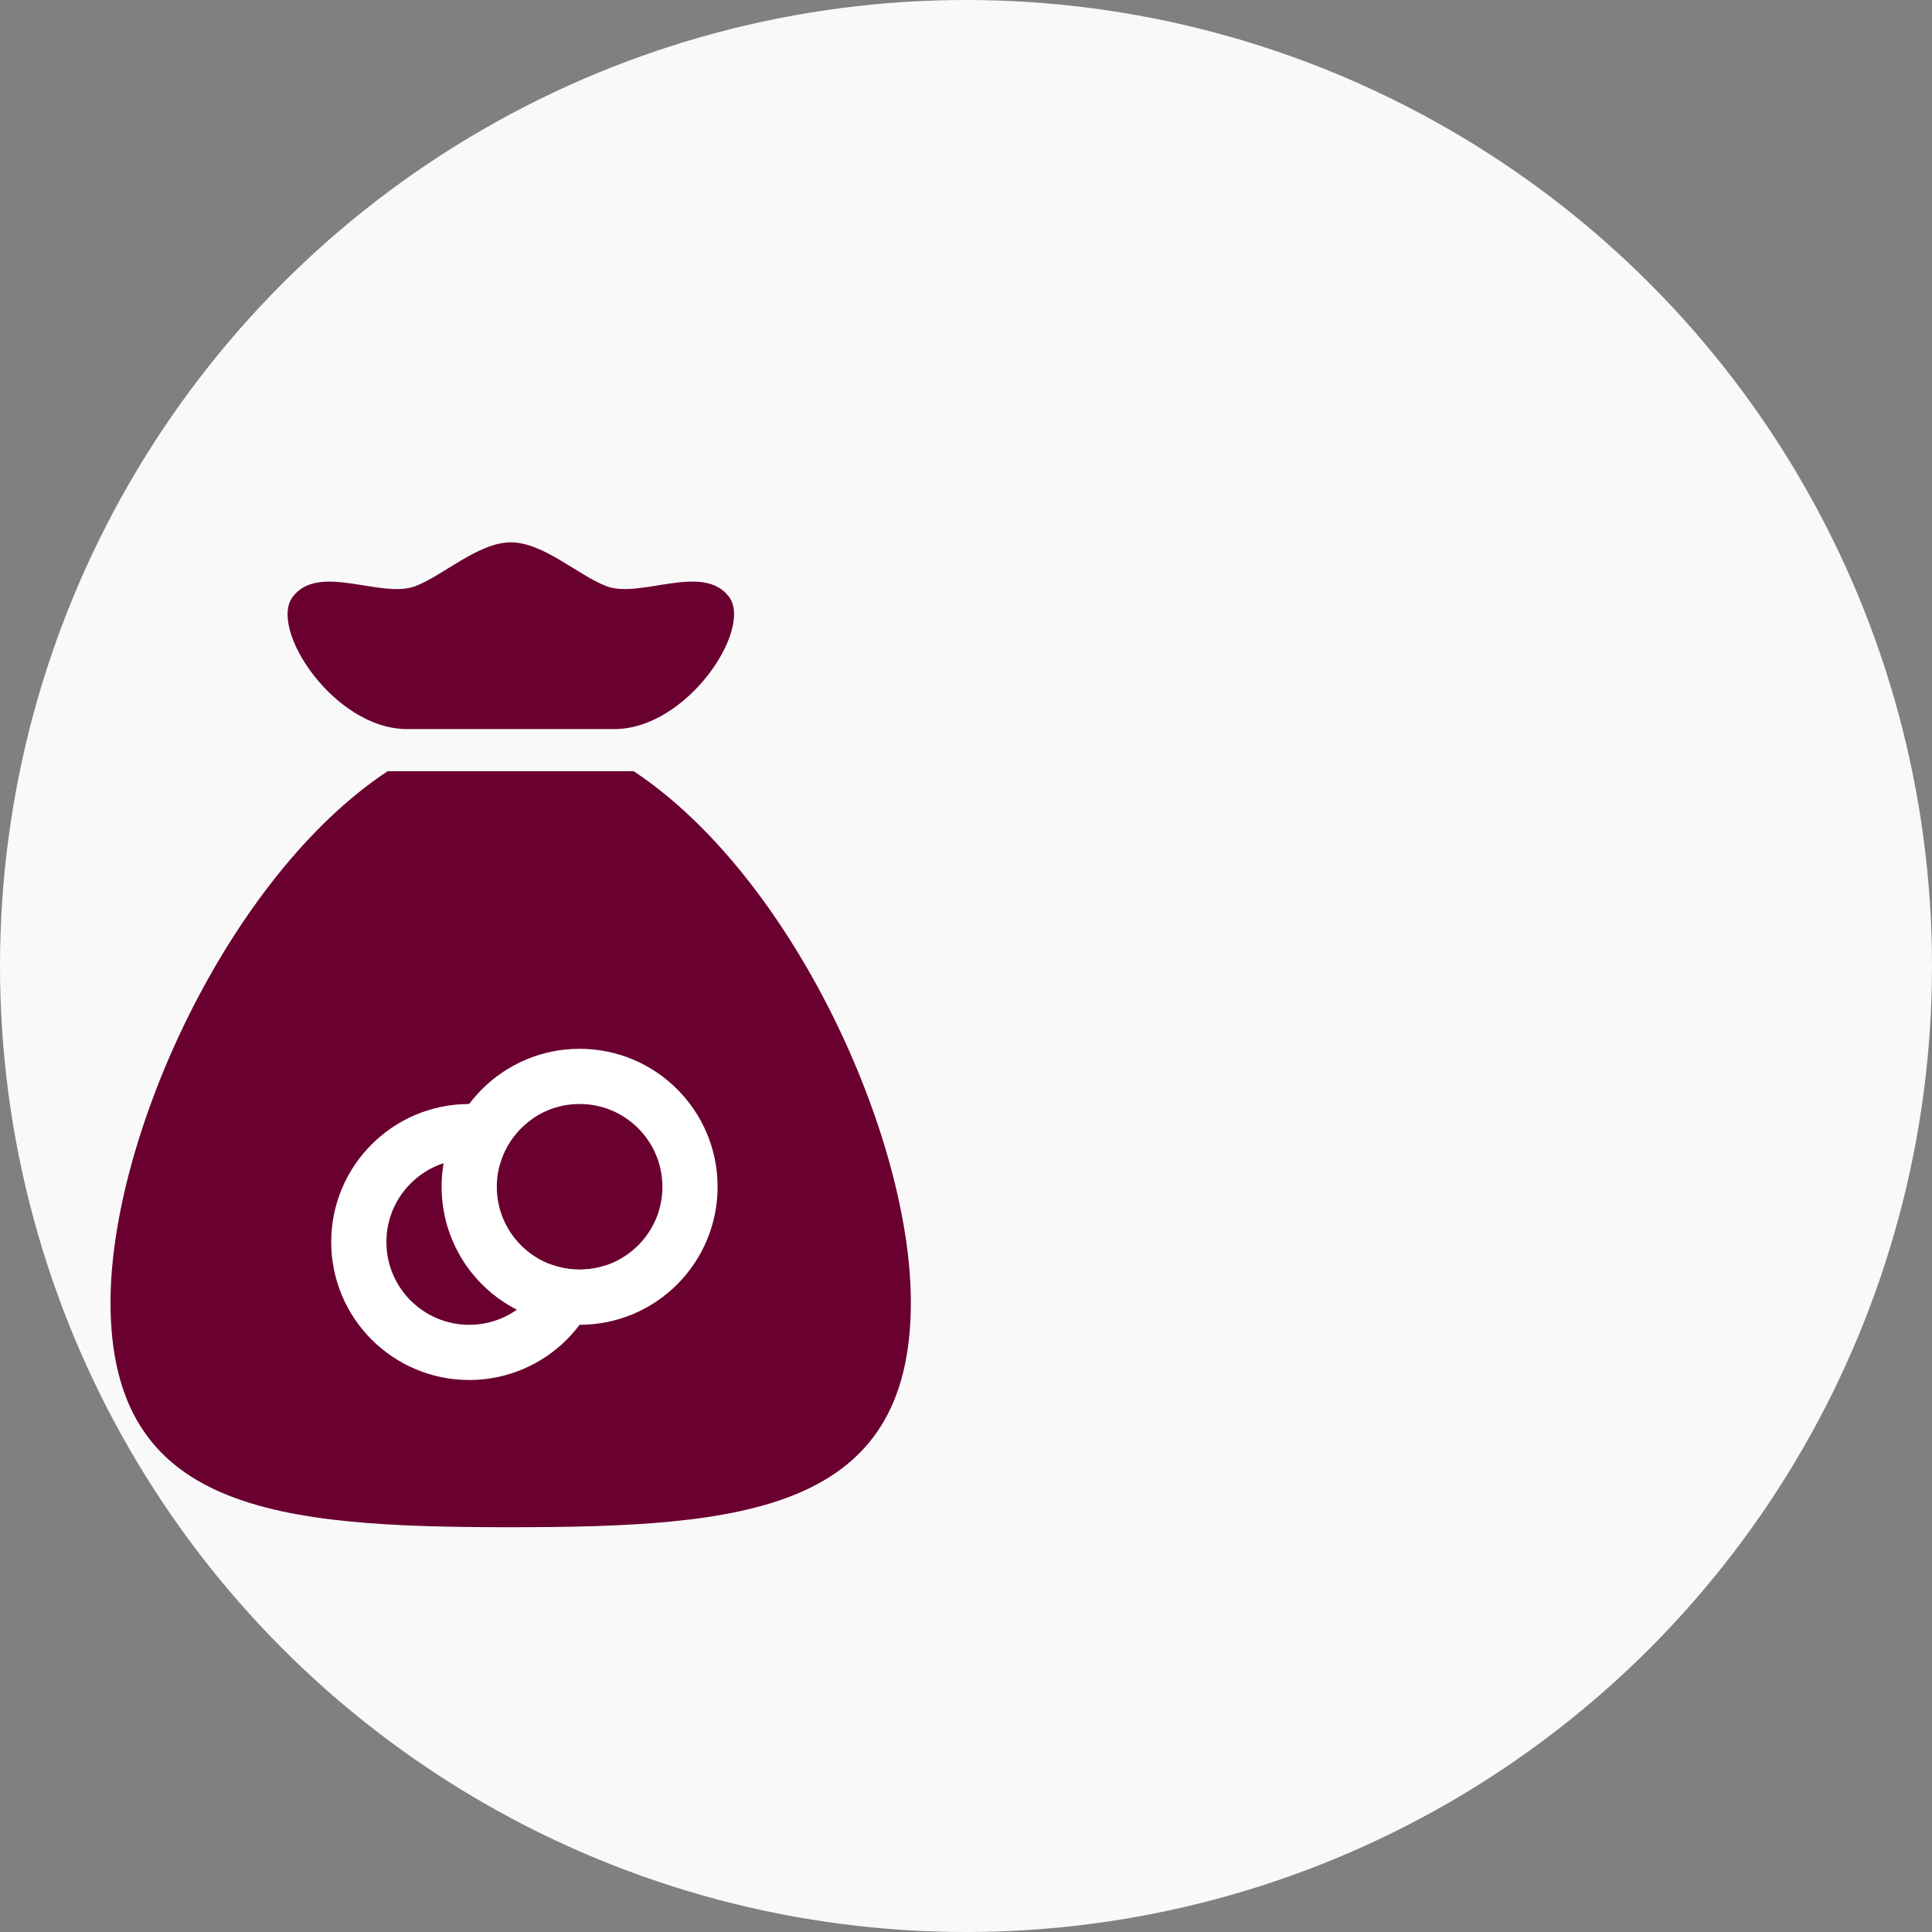 <svg xmlns="http://www.w3.org/2000/svg" width="35" height="35" viewBox="0 0 35 35">
  <rect x="0" y="0" width="35" height="35" fill="#808080" stroke="none"/>
  <g id="Group_11514" data-name="Group 11514" transform="translate(-178 -754)">
    <circle id="Ellipse_240" data-name="Ellipse 240" cx="17.5" cy="17.5" r="17.5" transform="translate(178 754)" fill="#f9f9f9"/>
    <path id="Path_1133" data-name="Path 1133" d="M218.914,111.135h-4.457c-2.881,1.909-5.02,6.619-5.02,9.622,0,3.782,3,4.074,7.249,4.074s7.25-.293,7.25-4.074c0-3-2.14-7.713-5.021-9.622Zm-4.1-.763h3.751c1.324,0,2.518-1.824,2.074-2.4-.473-.618-1.6.044-2.218-.189-.507-.192-1.143-.794-1.731-.794s-1.224.6-1.731.794c-.618.234-1.745-.428-2.218.189C212.292,108.548,213.486,110.372,214.809,110.372Z" transform="translate(-29.435 656.836)" fill="#6a0030"/>
    <g id="Ellipse_1374" data-name="Ellipse 1374" transform="translate(185 775)" fill="#6a0030" stroke="#fff" stroke-width="1">
      <circle cx="1.5" cy="1.5" r="1.5" stroke="none"/>
      <circle cx="1.5" cy="1.5" r="2" fill="none"/>
    </g>
    <g id="Ellipse_1375" data-name="Ellipse 1375" transform="translate(187 774)" fill="#6a0030" stroke="#fff" stroke-width="1">
      <circle cx="1.5" cy="1.5" r="1.5" stroke="none"/>
      <circle cx="1.5" cy="1.5" r="2" fill="none"/>
    </g>
  </g>
</svg>
